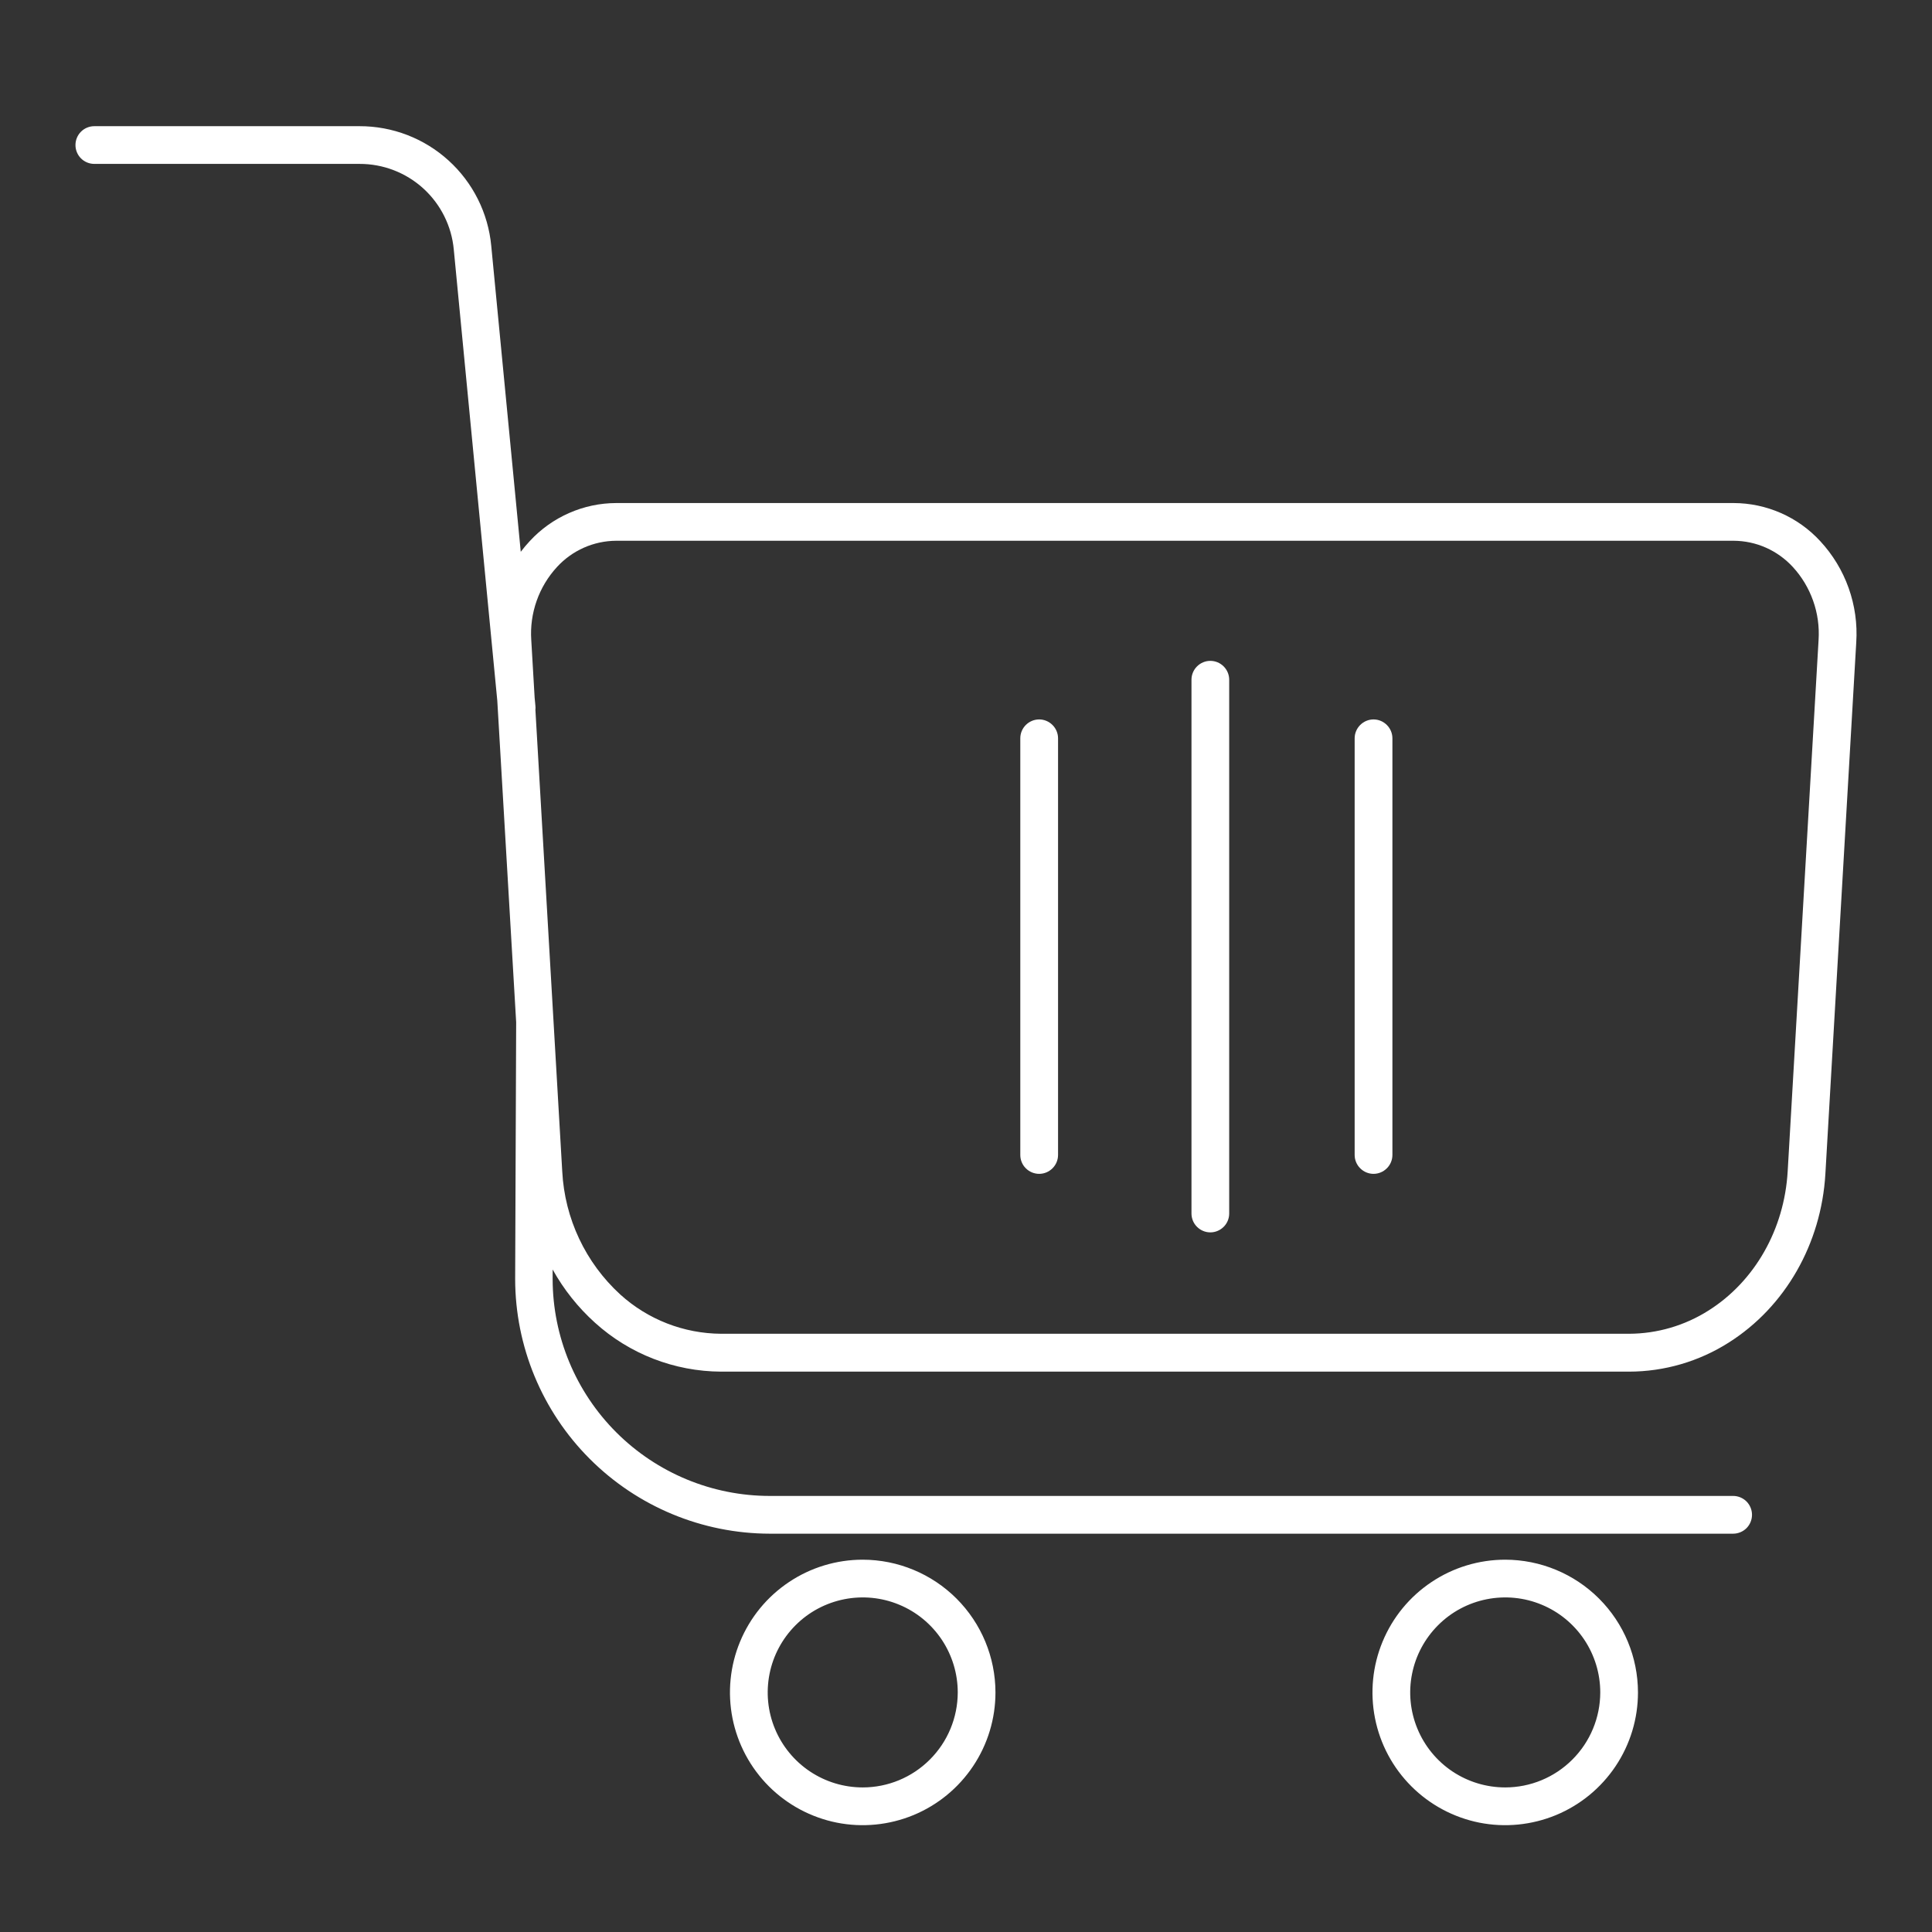 <svg width="48" height="48" viewBox="0 0 48 48" fill="none" xmlns="http://www.w3.org/2000/svg">
<rect x="0" y="0" width="48" height="48" fill="#333333" stroke="none"/>
<path d="M30.07 16.419C29.946 16.419 29.827 16.469 29.739 16.557C29.651 16.645 29.602 16.764 29.602 16.888V30.149C29.602 30.273 29.651 30.393 29.739 30.48C29.827 30.568 29.946 30.618 30.07 30.618C30.195 30.618 30.314 30.568 30.402 30.48C30.49 30.393 30.539 30.273 30.539 30.149V16.888C30.539 16.764 30.49 16.645 30.402 16.557C30.314 16.469 30.195 16.419 30.07 16.419Z" fill="white"/>
<path d="M25.818 17.874C25.694 17.874 25.574 17.924 25.486 18.012C25.398 18.1 25.349 18.219 25.349 18.343V28.695C25.349 28.819 25.398 28.939 25.486 29.026C25.574 29.114 25.694 29.164 25.818 29.164C25.942 29.164 26.061 29.114 26.149 29.026C26.237 28.939 26.287 28.819 26.287 28.695V18.343C26.287 18.219 26.237 18.1 26.149 18.012C26.061 17.924 25.942 17.874 25.818 17.874Z" fill="white"/>
<path d="M34.125 17.874C34.001 17.874 33.882 17.924 33.794 18.012C33.706 18.1 33.656 18.219 33.656 18.343V28.695C33.656 28.819 33.706 28.939 33.794 29.026C33.882 29.114 34.001 29.164 34.125 29.164C34.249 29.164 34.368 29.114 34.456 29.026C34.544 28.939 34.594 28.819 34.594 28.695V18.343C34.594 18.219 34.544 18.1 34.456 18.012C34.368 17.924 34.249 17.874 34.125 17.874Z" fill="white"/>
<path d="M45.221 13.442C44.947 13.145 44.615 12.908 44.246 12.746C43.876 12.584 43.477 12.499 43.073 12.498H15.311C14.908 12.499 14.508 12.583 14.139 12.746C13.769 12.908 13.437 13.145 13.163 13.442C13.084 13.527 13.008 13.616 12.938 13.709L12.205 6.109C12.129 5.294 11.75 4.537 11.144 3.987C10.539 3.437 9.749 3.133 8.931 3.135H2.344C2.219 3.135 2.1 3.184 2.012 3.272C1.924 3.36 1.875 3.479 1.875 3.604C1.875 3.728 1.924 3.847 2.012 3.935C2.1 4.023 2.219 4.072 2.344 4.072H8.931C9.516 4.07 10.082 4.287 10.515 4.68C10.949 5.074 11.22 5.616 11.274 6.199L12.355 17.407L12.824 25.398L12.799 31.773C12.8 33.451 13.467 35.06 14.653 36.246C15.839 37.433 17.447 38.101 19.125 38.104H43.059C43.184 38.104 43.303 38.054 43.391 37.967C43.479 37.879 43.528 37.759 43.528 37.635C43.528 37.511 43.479 37.392 43.391 37.303C43.303 37.216 43.184 37.166 43.059 37.166H19.125C17.696 37.166 16.326 36.599 15.314 35.589C14.303 34.58 13.733 33.21 13.73 31.781V31.54C14.006 32.037 14.362 32.484 14.784 32.864C15.642 33.64 16.756 34.072 17.913 34.078H40.472C41.351 34.077 42.212 33.826 42.953 33.354C44.353 32.468 45.249 30.903 45.351 29.166L46.118 15.96C46.148 15.501 46.083 15.041 45.929 14.609C45.775 14.176 45.534 13.779 45.221 13.442ZM45.182 15.901L44.414 29.107C44.33 30.543 43.597 31.833 42.452 32.557C41.86 32.934 41.173 33.135 40.472 33.137H17.914C16.988 33.131 16.097 32.784 15.411 32.162C14.547 31.372 14.03 30.274 13.969 29.106L13.302 17.636C13.306 17.603 13.306 17.569 13.302 17.535L13.283 17.334L13.199 15.9C13.177 15.57 13.223 15.239 13.333 14.927C13.443 14.614 13.616 14.328 13.84 14.085C14.027 13.882 14.253 13.719 14.506 13.607C14.758 13.495 15.031 13.437 15.307 13.435H43.074C43.35 13.437 43.623 13.495 43.875 13.607C44.127 13.719 44.354 13.882 44.541 14.085C44.765 14.328 44.937 14.615 45.047 14.927C45.158 15.239 45.203 15.57 45.182 15.9V15.901Z" fill="white"/>
<path d="M21.434 38.75C20.782 38.75 20.144 38.943 19.602 39.306C19.059 39.668 18.637 40.183 18.387 40.786C18.137 41.388 18.072 42.051 18.199 42.691C18.327 43.331 18.641 43.919 19.102 44.38C19.563 44.841 20.151 45.155 20.791 45.283C21.43 45.41 22.093 45.344 22.696 45.095C23.299 44.845 23.814 44.422 24.176 43.88C24.539 43.338 24.732 42.7 24.732 42.048C24.731 41.173 24.383 40.335 23.765 39.717C23.147 39.099 22.308 38.751 21.434 38.75ZM21.434 44.408C20.967 44.408 20.511 44.27 20.123 44.011C19.734 43.751 19.432 43.383 19.253 42.951C19.074 42.52 19.028 42.045 19.119 41.587C19.21 41.129 19.435 40.709 19.765 40.379C20.095 40.048 20.516 39.824 20.974 39.733C21.431 39.642 21.906 39.688 22.337 39.867C22.769 40.045 23.137 40.348 23.397 40.736C23.656 41.124 23.795 41.581 23.795 42.048C23.794 42.674 23.545 43.274 23.102 43.716C22.66 44.159 22.06 44.408 21.434 44.408Z" fill="white"/>
<path d="M37.397 38.75C36.745 38.75 36.107 38.943 35.565 39.306C35.022 39.668 34.599 40.183 34.35 40.786C34.1 41.388 34.035 42.051 34.162 42.691C34.289 43.331 34.603 43.919 35.065 44.38C35.526 44.841 36.114 45.155 36.753 45.283C37.393 45.41 38.056 45.344 38.659 45.095C39.262 44.845 39.777 44.422 40.139 43.88C40.502 43.338 40.695 42.7 40.695 42.048C40.694 41.173 40.346 40.335 39.728 39.717C39.11 39.099 38.271 38.751 37.397 38.75ZM37.397 44.408C36.93 44.408 36.474 44.27 36.085 44.011C35.697 43.751 35.395 43.383 35.216 42.951C35.037 42.52 34.99 42.045 35.082 41.587C35.173 41.129 35.398 40.709 35.728 40.379C36.058 40.048 36.478 39.824 36.936 39.733C37.394 39.642 37.869 39.688 38.3 39.867C38.732 40.045 39.1 40.348 39.36 40.736C39.619 41.124 39.758 41.581 39.758 42.048C39.757 42.674 39.508 43.274 39.065 43.716C38.623 44.159 38.023 44.408 37.397 44.408Z" fill="white"/>
</svg>
